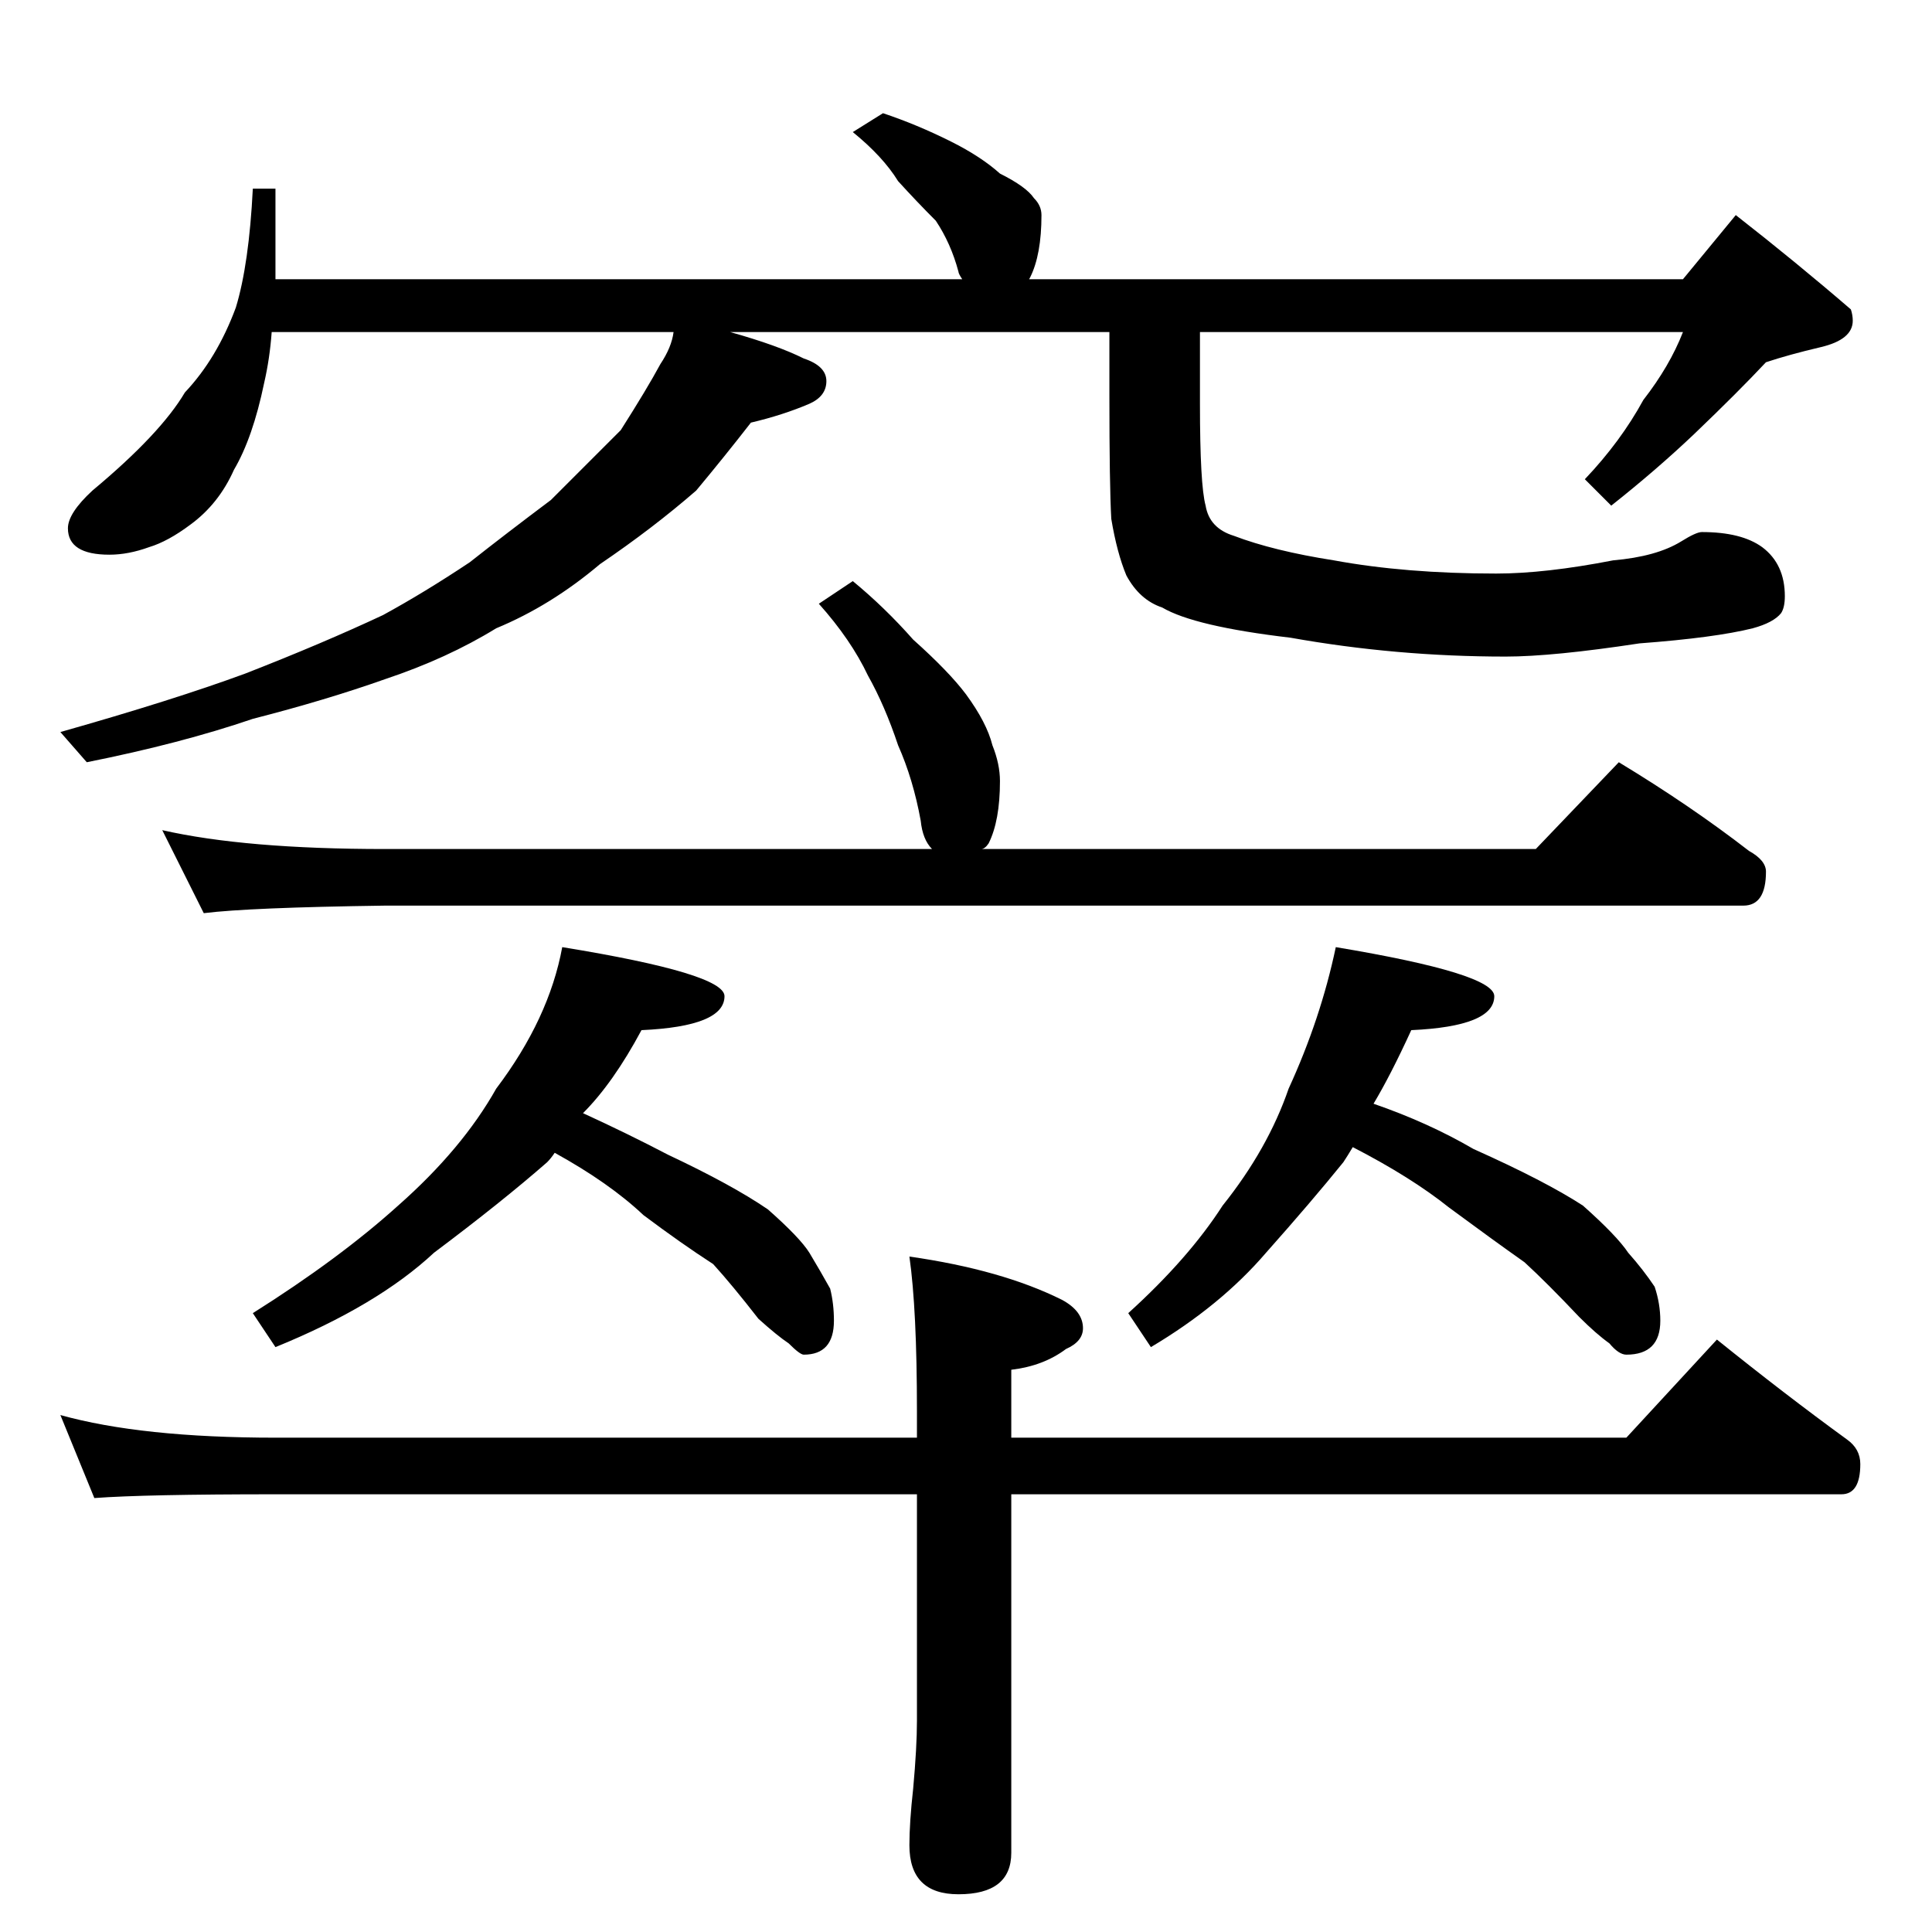 <?xml version="1.0" standalone="no"?>
<!DOCTYPE svg PUBLIC "-//W3C//DTD SVG 1.1//EN" "http://www.w3.org/Graphics/SVG/1.1/DTD/svg11.dtd" >
<svg xmlns="http://www.w3.org/2000/svg" xmlns:xlink="http://www.w3.org/1999/xlink" version="1.1" viewBox="0 -204 1024 1024">
  <g transform="matrix(1 0 0 -1 0 820)">
   <path fill="currentColor"
d="M468 964q18 -6 36 -15q16 -8 26 -17q14 -7 18 -13q4 -4 4 -9q0 -21 -6 -33q-1 -2 -1 -1h347l28 34q32 -25 61 -50q1 -3 1 -6q0 -10 -17 -14t-29 -8q-15 -16 -38 -38q-20 -19 -44 -38l-14 14q19 20 31 42q14 18 21 36h-256v-38q0 -43 3 -54q2 -12 15 -16q21 -8 53 -13
q38 -7 86 -7q26 0 62 7q23 2 36 10q8 5 11 5q21 0 32 -8q12 -9 12 -26q0 -6 -2 -9q-4 -5 -15 -8q-20 -5 -60 -8q-46 -7 -71 -7q-58 0 -114 10q-51 6 -68 16q-12 4 -19 17q-5 12 -8 30q-1 18 -1 65v34h-201q25 -7 39 -14q12 -4 12 -12t-9 -12q-14 -6 -31 -10q-14 -18 -29 -36
q-23 -20 -51 -39q-26 -22 -55 -34q-26 -16 -59 -27q-31 -11 -70 -21q-38 -13 -88 -23l-14 16q60 17 98 31q41 16 73 31q22 12 46 28q19 15 43 33l37 37q14 22 21 35q6 9 7 17h-213q-1 -14 -4 -27q-6 -29 -16 -46q-8 -18 -23 -29q-12 -9 -22 -12q-11 -4 -21 -4q-22 0 -22 14
q0 8 13 20q36 30 49 52q17 18 27 45q7 23 9 63h12v-48h364q-2 3 -2 4q-4 15 -12 27q-10 10 -20 21q-8 13 -24 26zM452 716q17 -14 32 -31q19 -17 28 -29q11 -15 14 -27q4 -10 4 -19q0 -21 -6 -33q-2 -3 -4 -3h294l44 46q38 -23 69 -47q9 -5 9 -11q0 -18 -12 -18h-720
q-72 -1 -96 -4l-22 44q44 -10 118 -10h290q-5 5 -6 15q-4 22 -12 40q-7 21 -16 37q-9 19 -26 38zM298 522q86 -14 86 -26q0 -16 -44 -18q-15 -28 -31 -44q24 -11 45 -22q34 -16 53 -29q17 -15 22 -23q6 -10 11 -19q2 -8 2 -17q0 -18 -16 -18q-2 0 -8 6q-6 4 -16 13
q-14 18 -24 29q-17 11 -37 26q-18 17 -47 33q-2 -3 -4 -5q-24 -21 -60 -48q-30 -28 -84 -50l-12 18q46 29 77 57q34 30 52 62q28 37 35 75zM708 522q84 -14 84 -26q0 -16 -44 -18q-11 -24 -20 -39q29 -10 53 -24q38 -17 58 -30q18 -16 24 -25q8 -9 14 -18q3 -9 3 -18
q0 -18 -18 -18q-4 0 -9 6q-7 5 -16 14q-17 18 -29 29q-17 12 -40 29q-20 16 -51 32q-3 -5 -5 -8q-17 -21 -41 -48q-24 -28 -61 -50l-12 18q32 29 50 57q24 30 35 62q17 37 25 75zM32 274q43 -12 114 -12h340v14q0 54 -4 82q49 -7 81 -23q11 -6 11 -15q0 -7 -9 -11
q-12 -9 -29 -11v-36h326l48 52q36 -29 69 -53q7 -5 7 -13q0 -16 -10 -16h-440v-190q0 -22 -28 -22q-26 0 -26 26q0 12 2 30q2 22 2 36v120h-340q-69 0 -96 -2z" />
  </g>

</svg>
